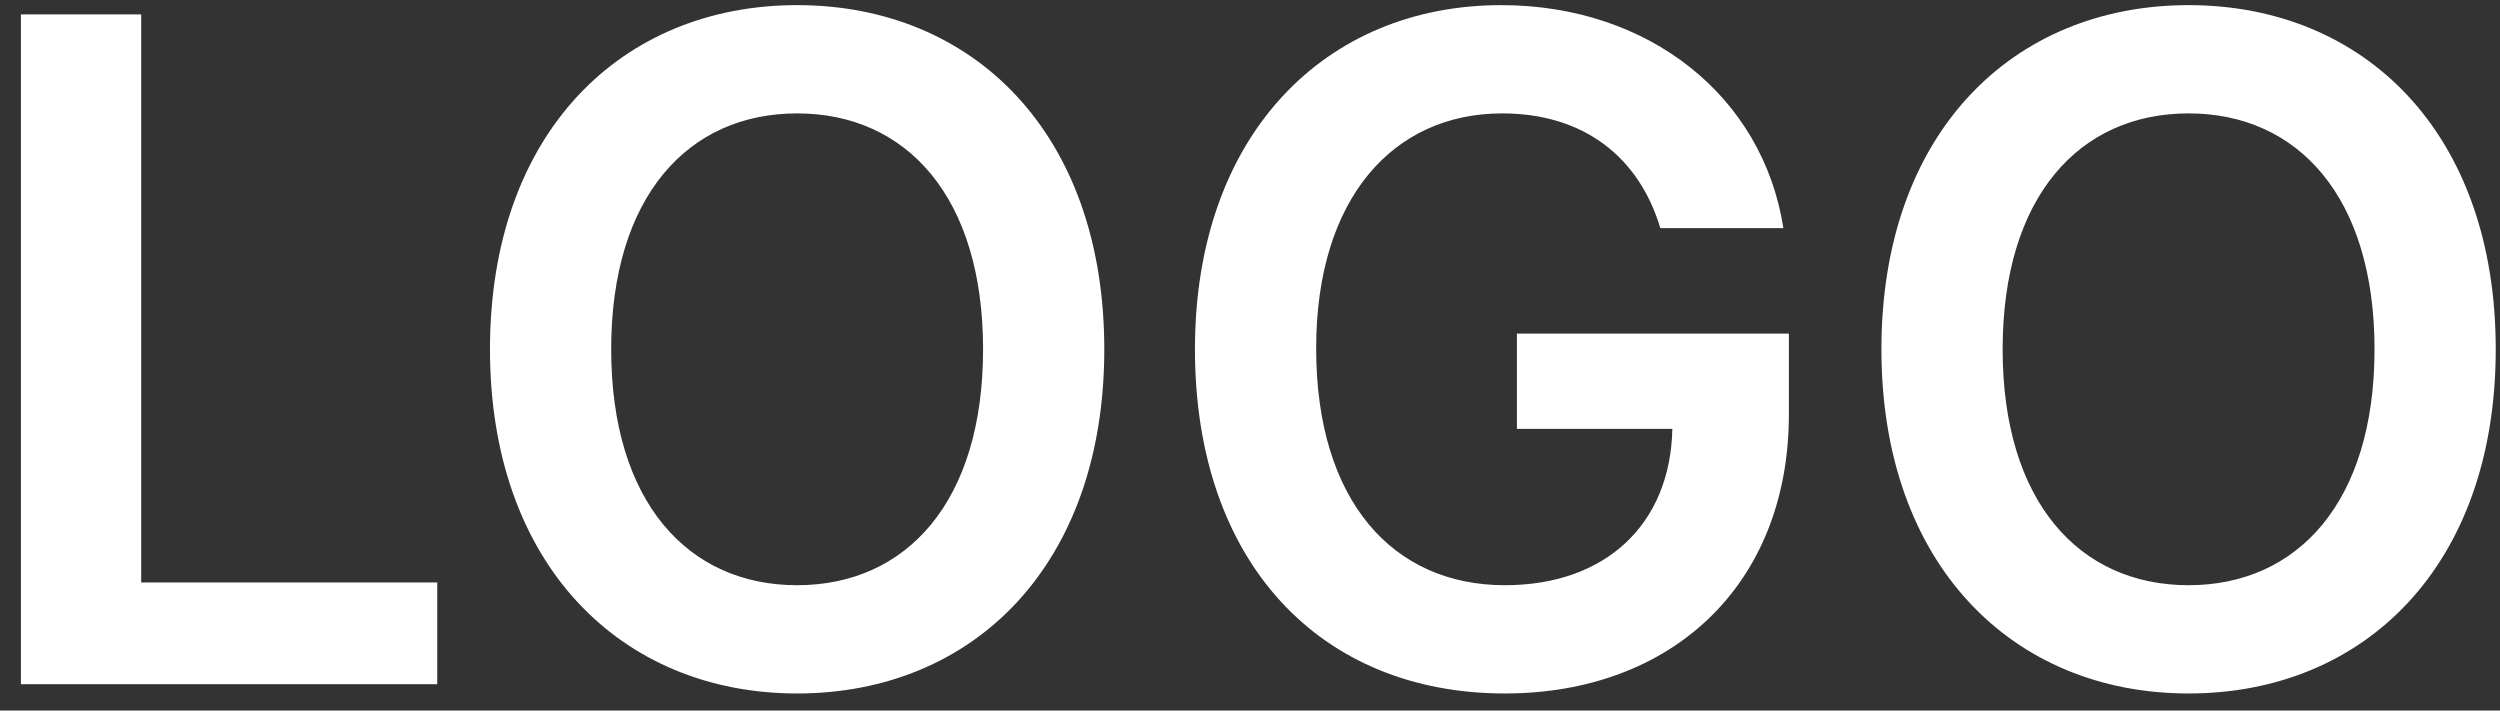 <svg width="95" height="27" viewBox="0 0 95 27" fill="none" xmlns="http://www.w3.org/2000/svg">
<rect x="0" y="0" width="95" height="27" fill="#333333" stroke="none"/>
<path d="M0.795 26V0.547H5.365V22.133H16.615V26H0.795ZM41.963 13.273C41.963 21.5 36.971 26.352 30.291 26.352C23.611 26.352 18.619 21.465 18.619 13.273C18.619 5.047 23.611 0.195 30.291 0.195C36.971 0.195 41.963 5.047 41.963 13.273ZM37.357 13.273C37.357 7.473 34.44 4.309 30.291 4.309C26.143 4.309 23.225 7.473 23.225 13.273C23.225 19.074 26.143 22.238 30.291 22.238C34.44 22.238 37.357 19.074 37.357 13.273ZM63.092 8.668C62.283 5.961 60.174 4.309 57.08 4.309C52.967 4.309 50.014 7.508 50.014 13.238C50.014 19.039 52.932 22.238 57.185 22.238C61.018 22.238 63.478 19.918 63.549 16.297H57.643V12.676H67.978V15.734C67.978 22.273 63.478 26.352 57.185 26.352C50.154 26.352 45.408 21.359 45.408 13.273C45.408 5.117 50.365 0.195 57.045 0.195C62.67 0.195 66.994 3.676 67.768 8.668H63.092ZM94.838 13.273C94.838 21.5 89.846 26.352 83.166 26.352C76.486 26.352 71.494 21.465 71.494 13.273C71.494 5.047 76.486 0.195 83.166 0.195C89.846 0.195 94.838 5.047 94.838 13.273ZM90.232 13.273C90.232 7.473 87.314 4.309 83.166 4.309C79.018 4.309 76.1 7.473 76.1 13.273C76.1 19.074 79.018 22.238 83.166 22.238C87.314 22.238 90.232 19.074 90.232 13.273Z" fill="white"/>
</svg>
